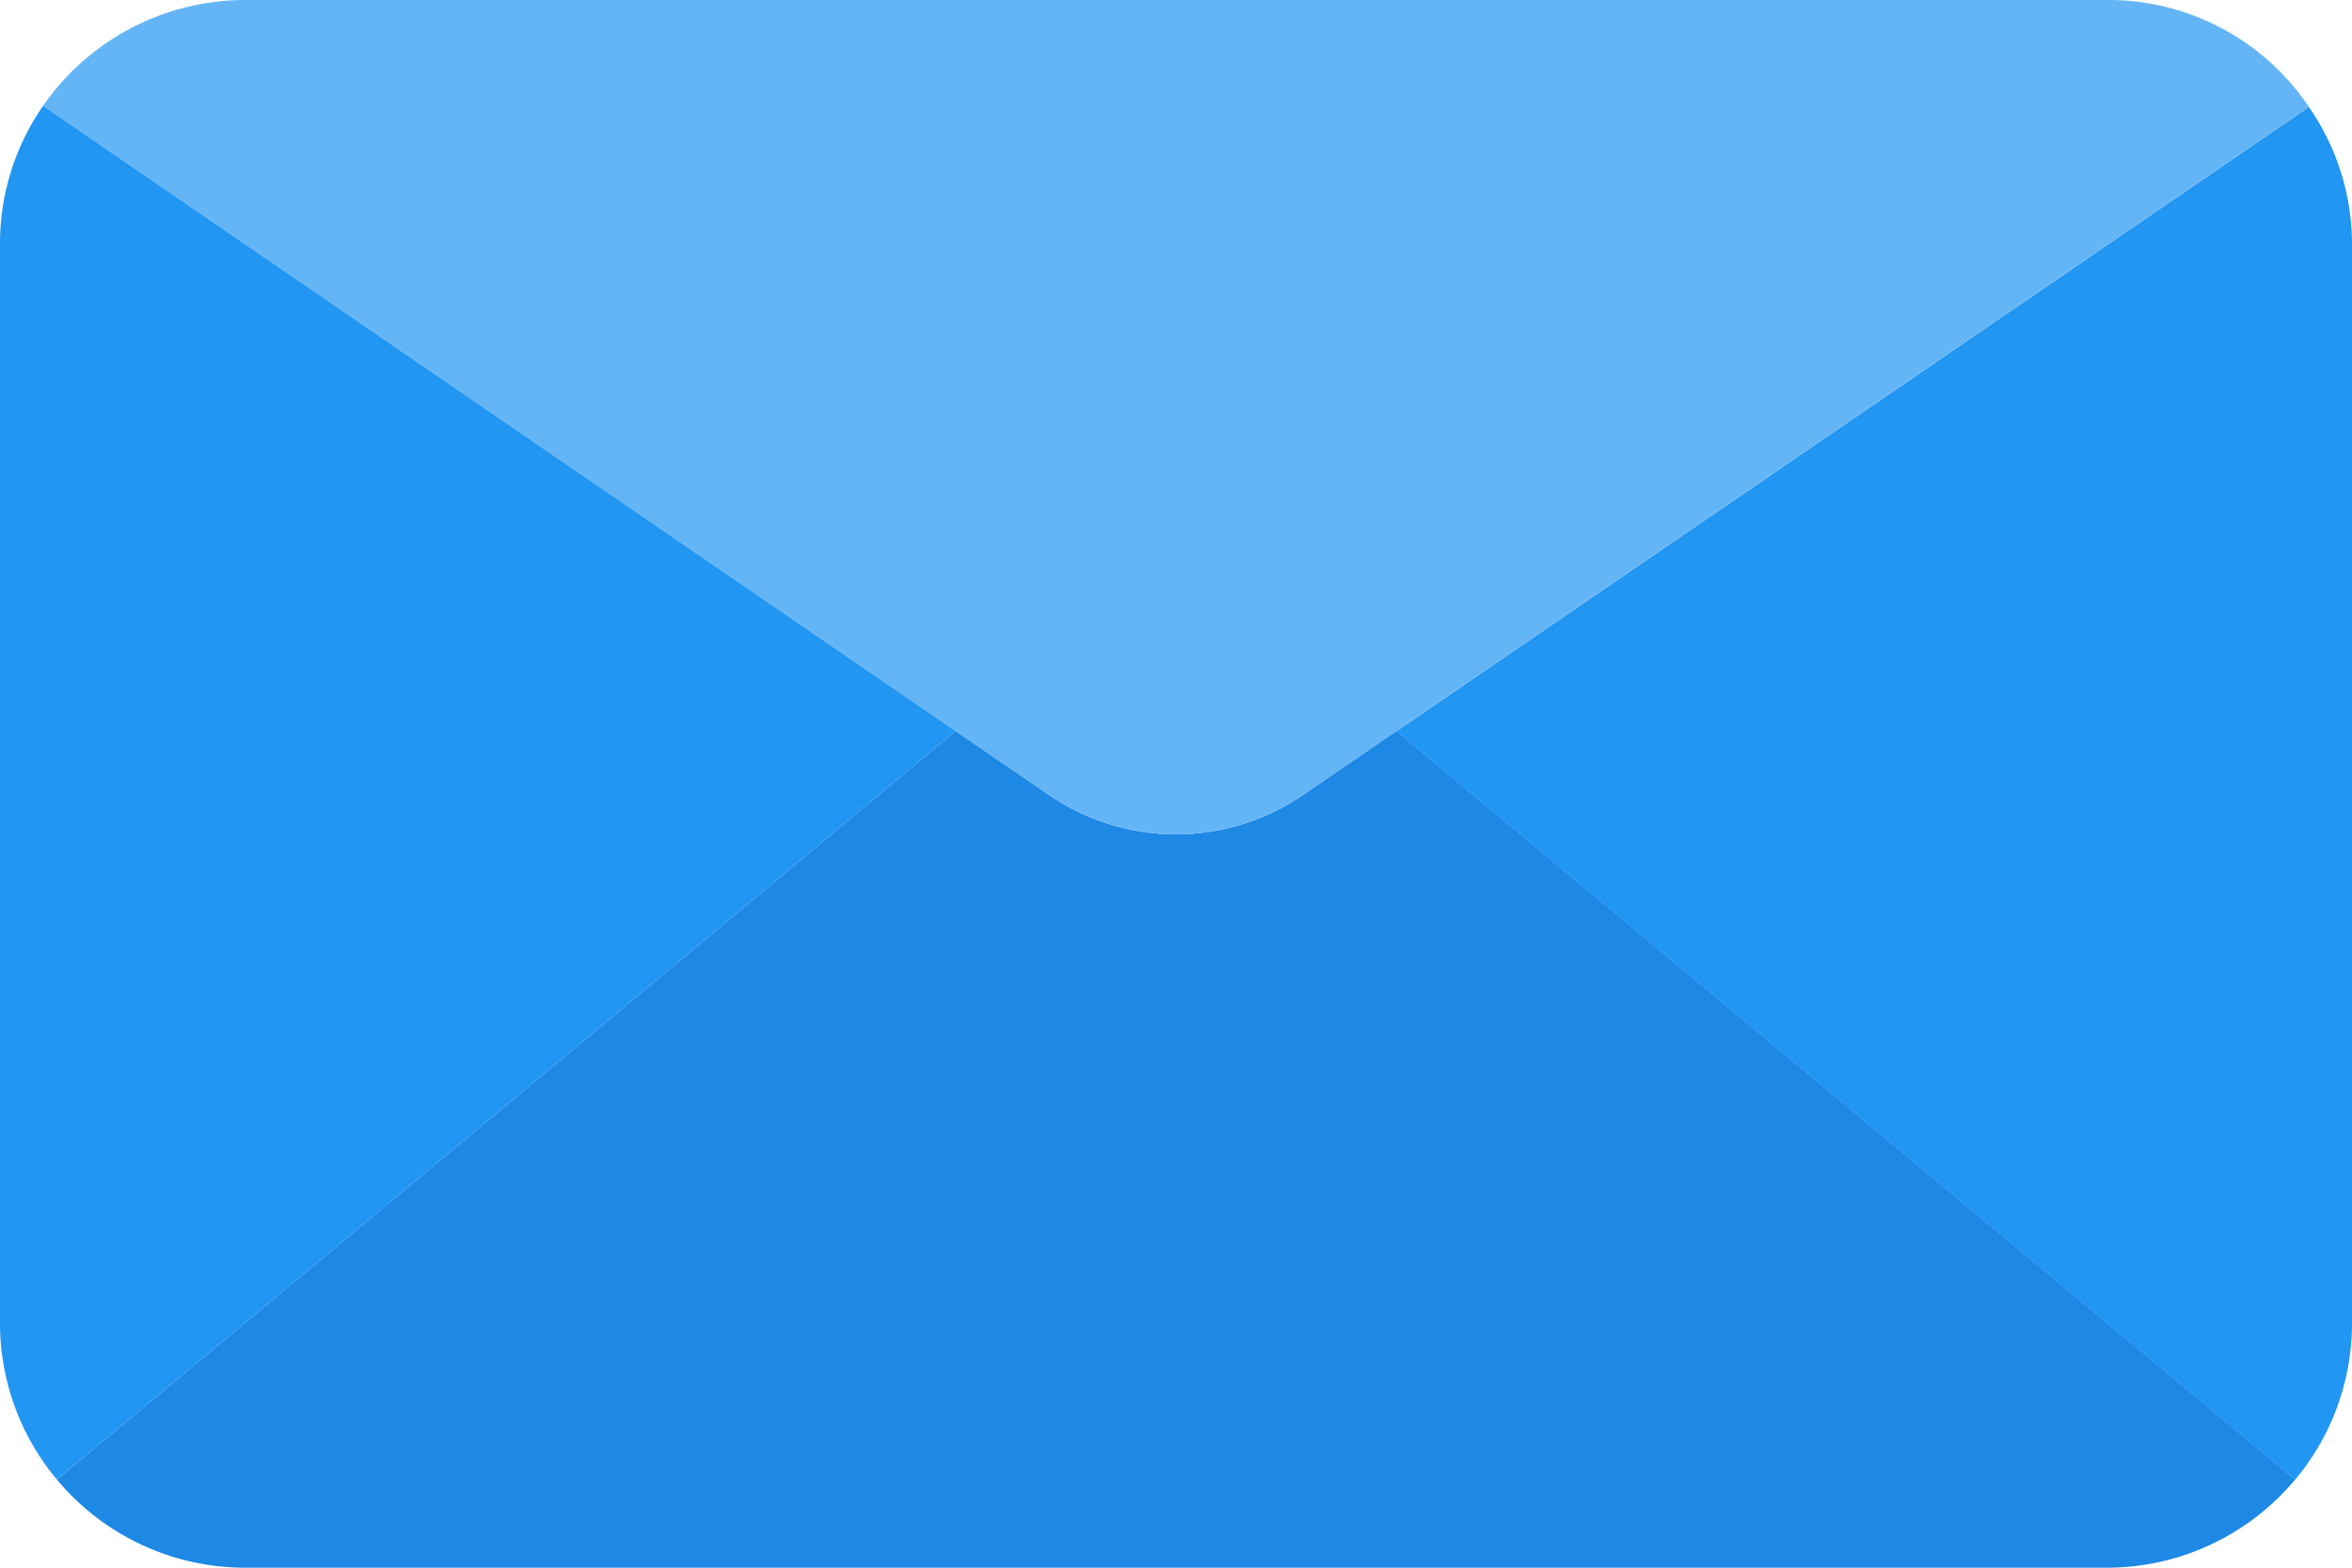 <svg xmlns="http://www.w3.org/2000/svg" width="24" height="16" viewBox="0 0 24 16">
    <defs>
        <style>
            .cls-3{fill:#2196f3}
        </style>
    </defs>
    <g id="email" transform="translate(0 -85.333)">
        <path id="Path_311" fill="#1e88e5" d="M35.214 252.121a2.5 2.5 0 0 1-1.92.9h-19a2.5 2.5 0 0 1-1.92-.9l9.17-7.64.95.65a2.289 2.289 0 0 0 2.6 0l.95-.65z" transform="translate(-11.794 -151.688)"/>
        <path id="Path_312" fill="#64b5f6" d="M32.508 86.423l-9.31 6.37-.95.65a2.289 2.289 0 0 1-2.6 0l-.95-.65-9.31-6.38a2.511 2.511 0 0 1 2.06-1.08h19a2.467 2.467 0 0 1 2.06 1.09z" transform="translate(-8.948)"/>
        <g id="Group_667" transform="translate(0 86.413)">
            <path id="Path_313" d="M9.75 114.755l-9.17 7.64a2.489 2.489 0 0 1-.58-1.6v-11a2.464 2.464 0 0 1 .44-1.42z" class="cls-3" transform="translate(0 -108.375)"/>
            <path id="Path_314" d="M313.751 110v11a2.489 2.489 0 0 1-.58 1.6l-9.17-7.64 9.31-6.37a2.456 2.456 0 0 1 .44 1.41z" class="cls-3" transform="translate(-289.751 -108.578)"/>
        </g>
    </g>
</svg>
